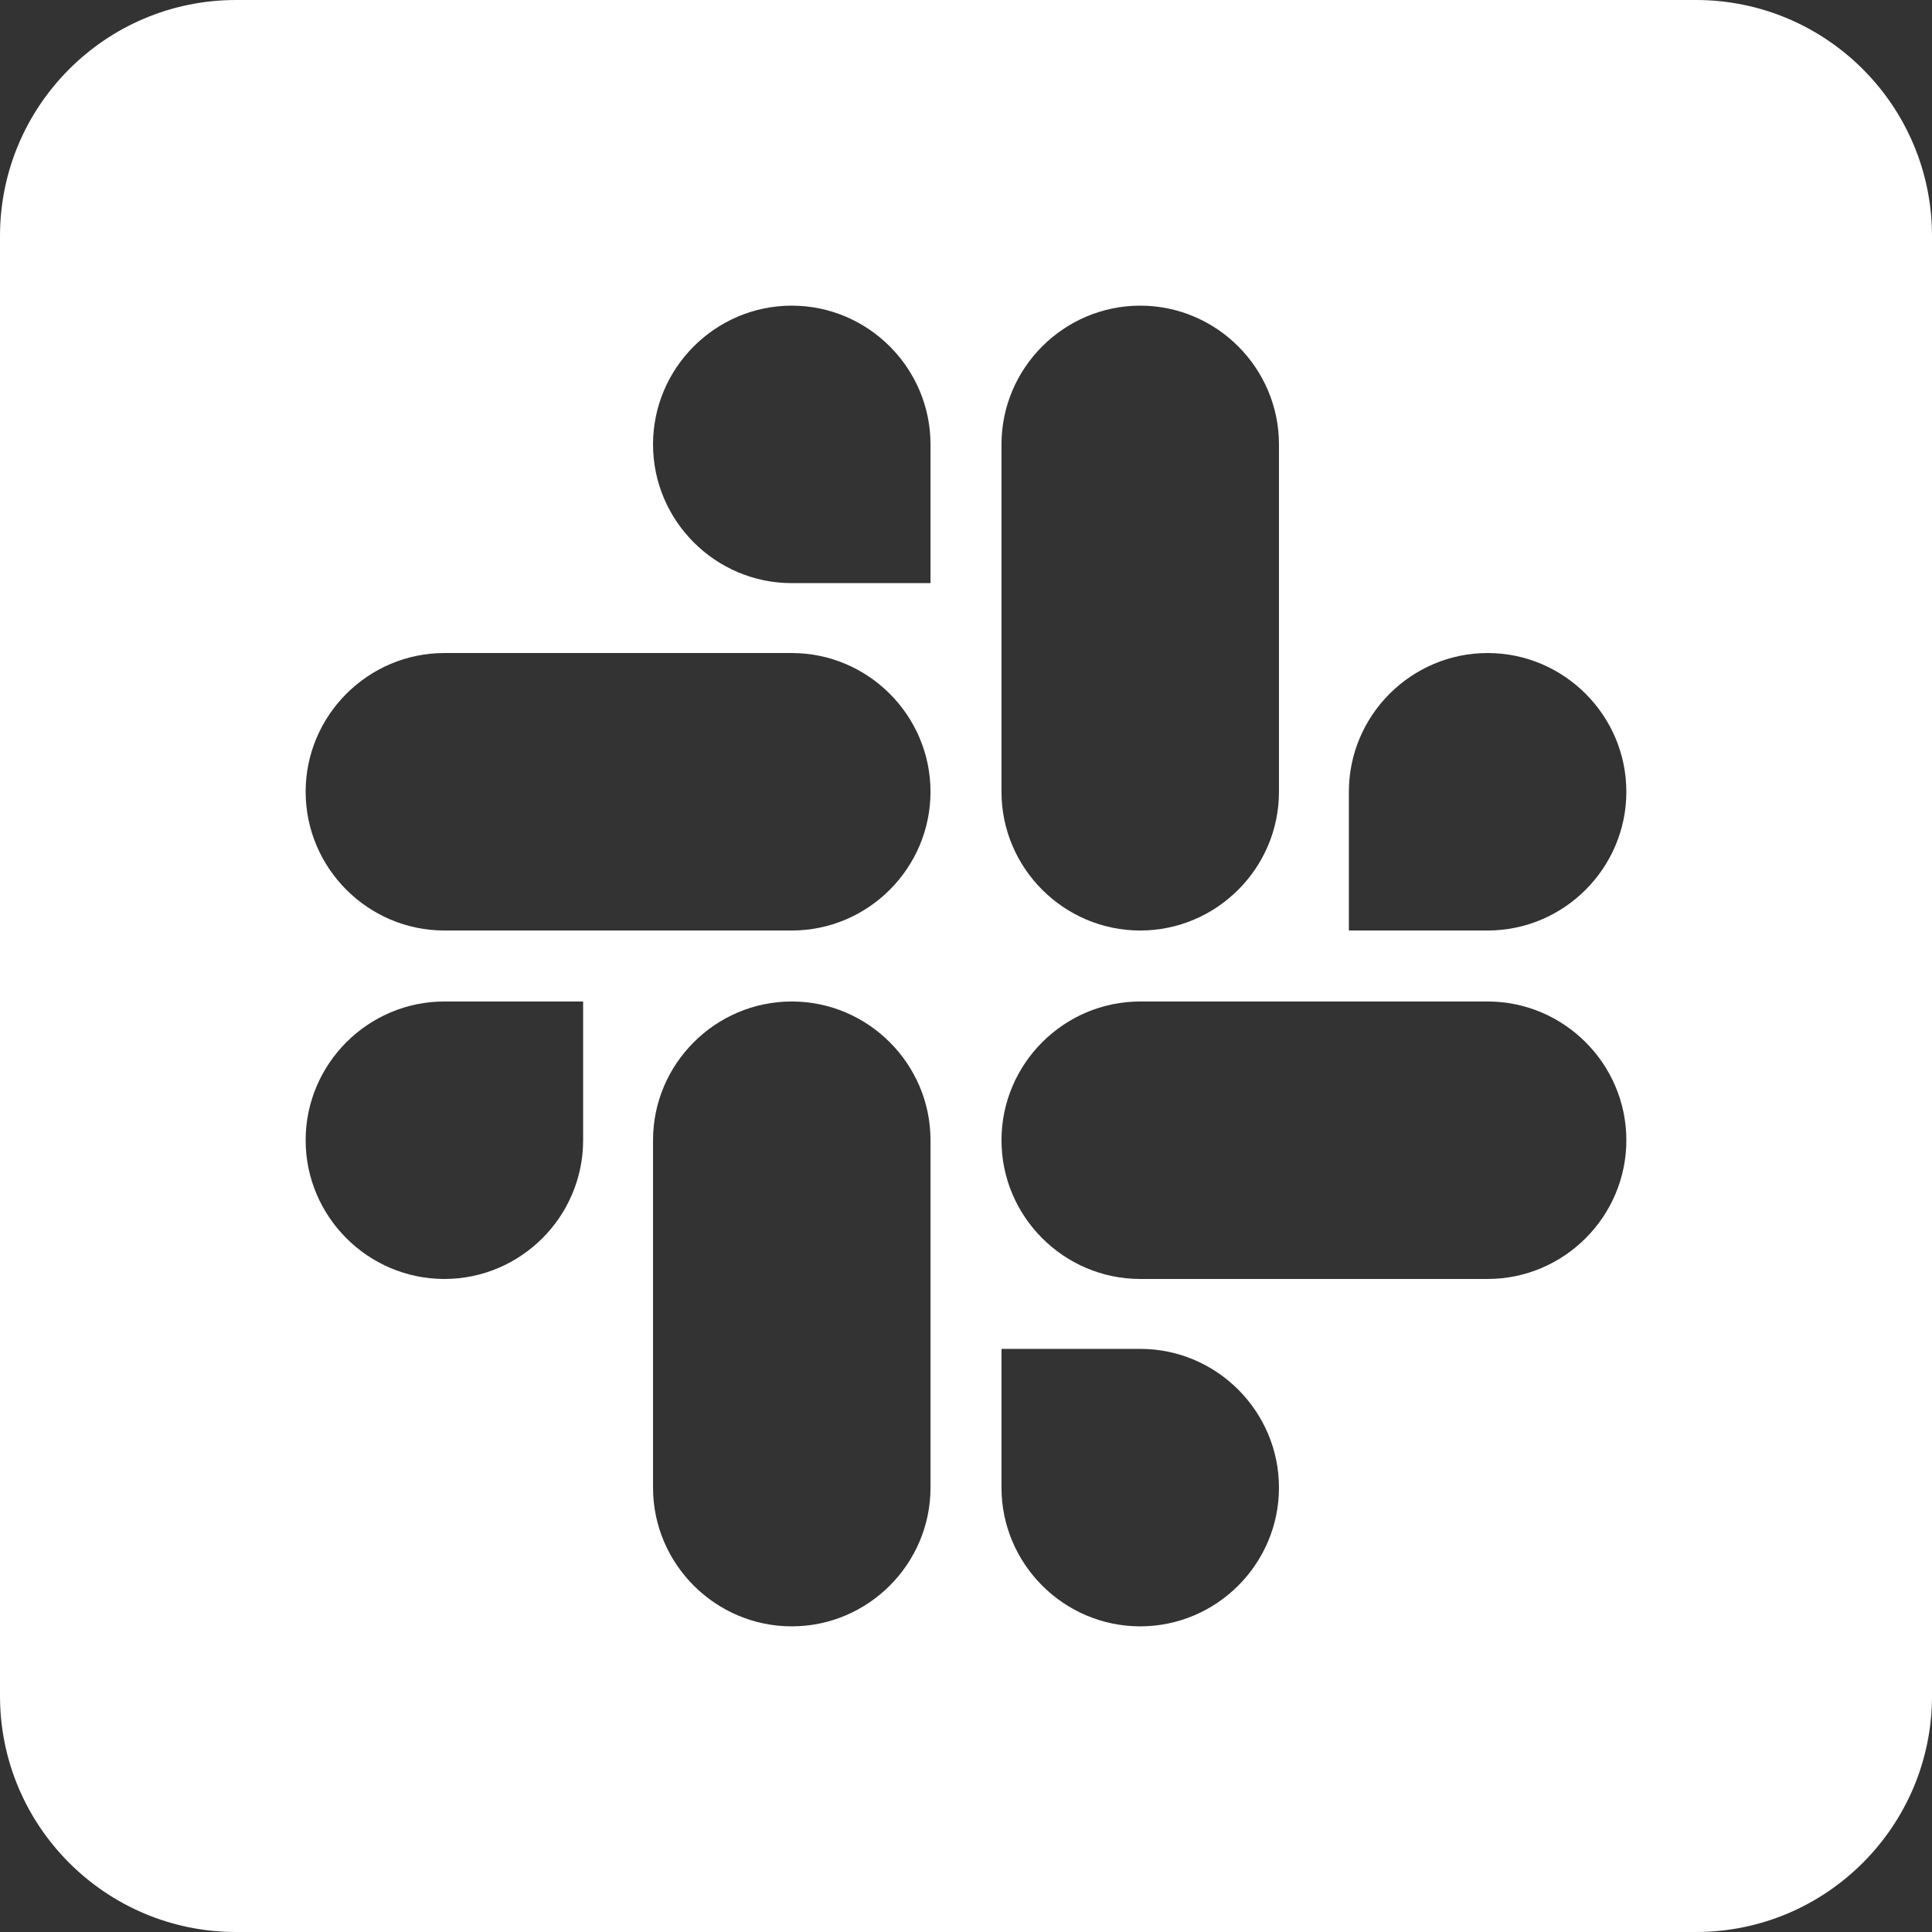 <svg viewBox="0 0 512 512" xml:space="preserve" xmlns="http://www.w3.org/2000/svg" fill-rule="evenodd" clip-rule="evenodd" stroke-linejoin="round" stroke-miterlimit="2"><rect x="0" y="0" width="512" height="512" fill="#333333" stroke="none"/><path d="M449.446 0C483.971 0 512 28.03 512 62.554v386.892C512 483.97 483.97 512 449.446 512H62.554C28.03 512 0 483.97 0 449.446V62.554C0 28.03 28.029 0 62.554 0h386.892ZM302.173 357.466c20.236 0 36.767 16.531 36.767 36.767 0 20.236-16.531 36.767-36.767 36.767-20.237 0-36.767-16.531-36.767-36.767v-36.767h36.767ZM173.06 302.173c0-20.237 16.531-36.767 36.767-36.767 20.237 0 36.767 16.53 36.767 36.767v92.06c0 20.236-16.53 36.767-36.767 36.767-20.236 0-36.767-16.531-36.767-36.767v-92.06Zm-18.526 0c0 20.236-16.531 36.767-36.767 36.767C97.531 338.94 81 322.409 81 302.173c0-20.237 16.531-36.767 36.767-36.767h36.767v36.767Zm239.699 36.767C414.47 338.939 431 322.408 431 302.173c0-20.237-16.531-36.767-36.767-36.767h-92.06c-20.237 0-36.767 16.53-36.767 36.767 0 20.236 16.53 36.767 36.767 36.767h92.06Zm0-92.346c20.237 0 36.767-16.531 36.767-36.767 0-20.236-16.531-36.767-36.767-36.767-20.236 0-36.767 16.531-36.767 36.767v36.767h36.767Zm-184.406 0c20.237 0 36.767-16.531 36.767-36.767 0-20.236-16.53-36.767-36.767-36.767h-92.06C97.531 173.06 81 189.591 81 209.827c0 20.237 16.531 36.767 36.767 36.767h92.06Zm129.113-36.767c0 20.237-16.531 36.767-36.767 36.767-20.237 0-36.767-16.53-36.767-36.767v-92.06c0-20.236 16.53-36.767 36.767-36.767 20.236 0 36.767 16.531 36.767 36.767v92.06Zm-92.346-55.293v-36.767c0-20.236-16.53-36.767-36.767-36.767-20.236 0-36.767 16.531-36.767 36.767 0 20.236 16.531 36.767 36.767 36.767h36.767Z" fill="#ffffff" class="fill-000000"></path></svg>